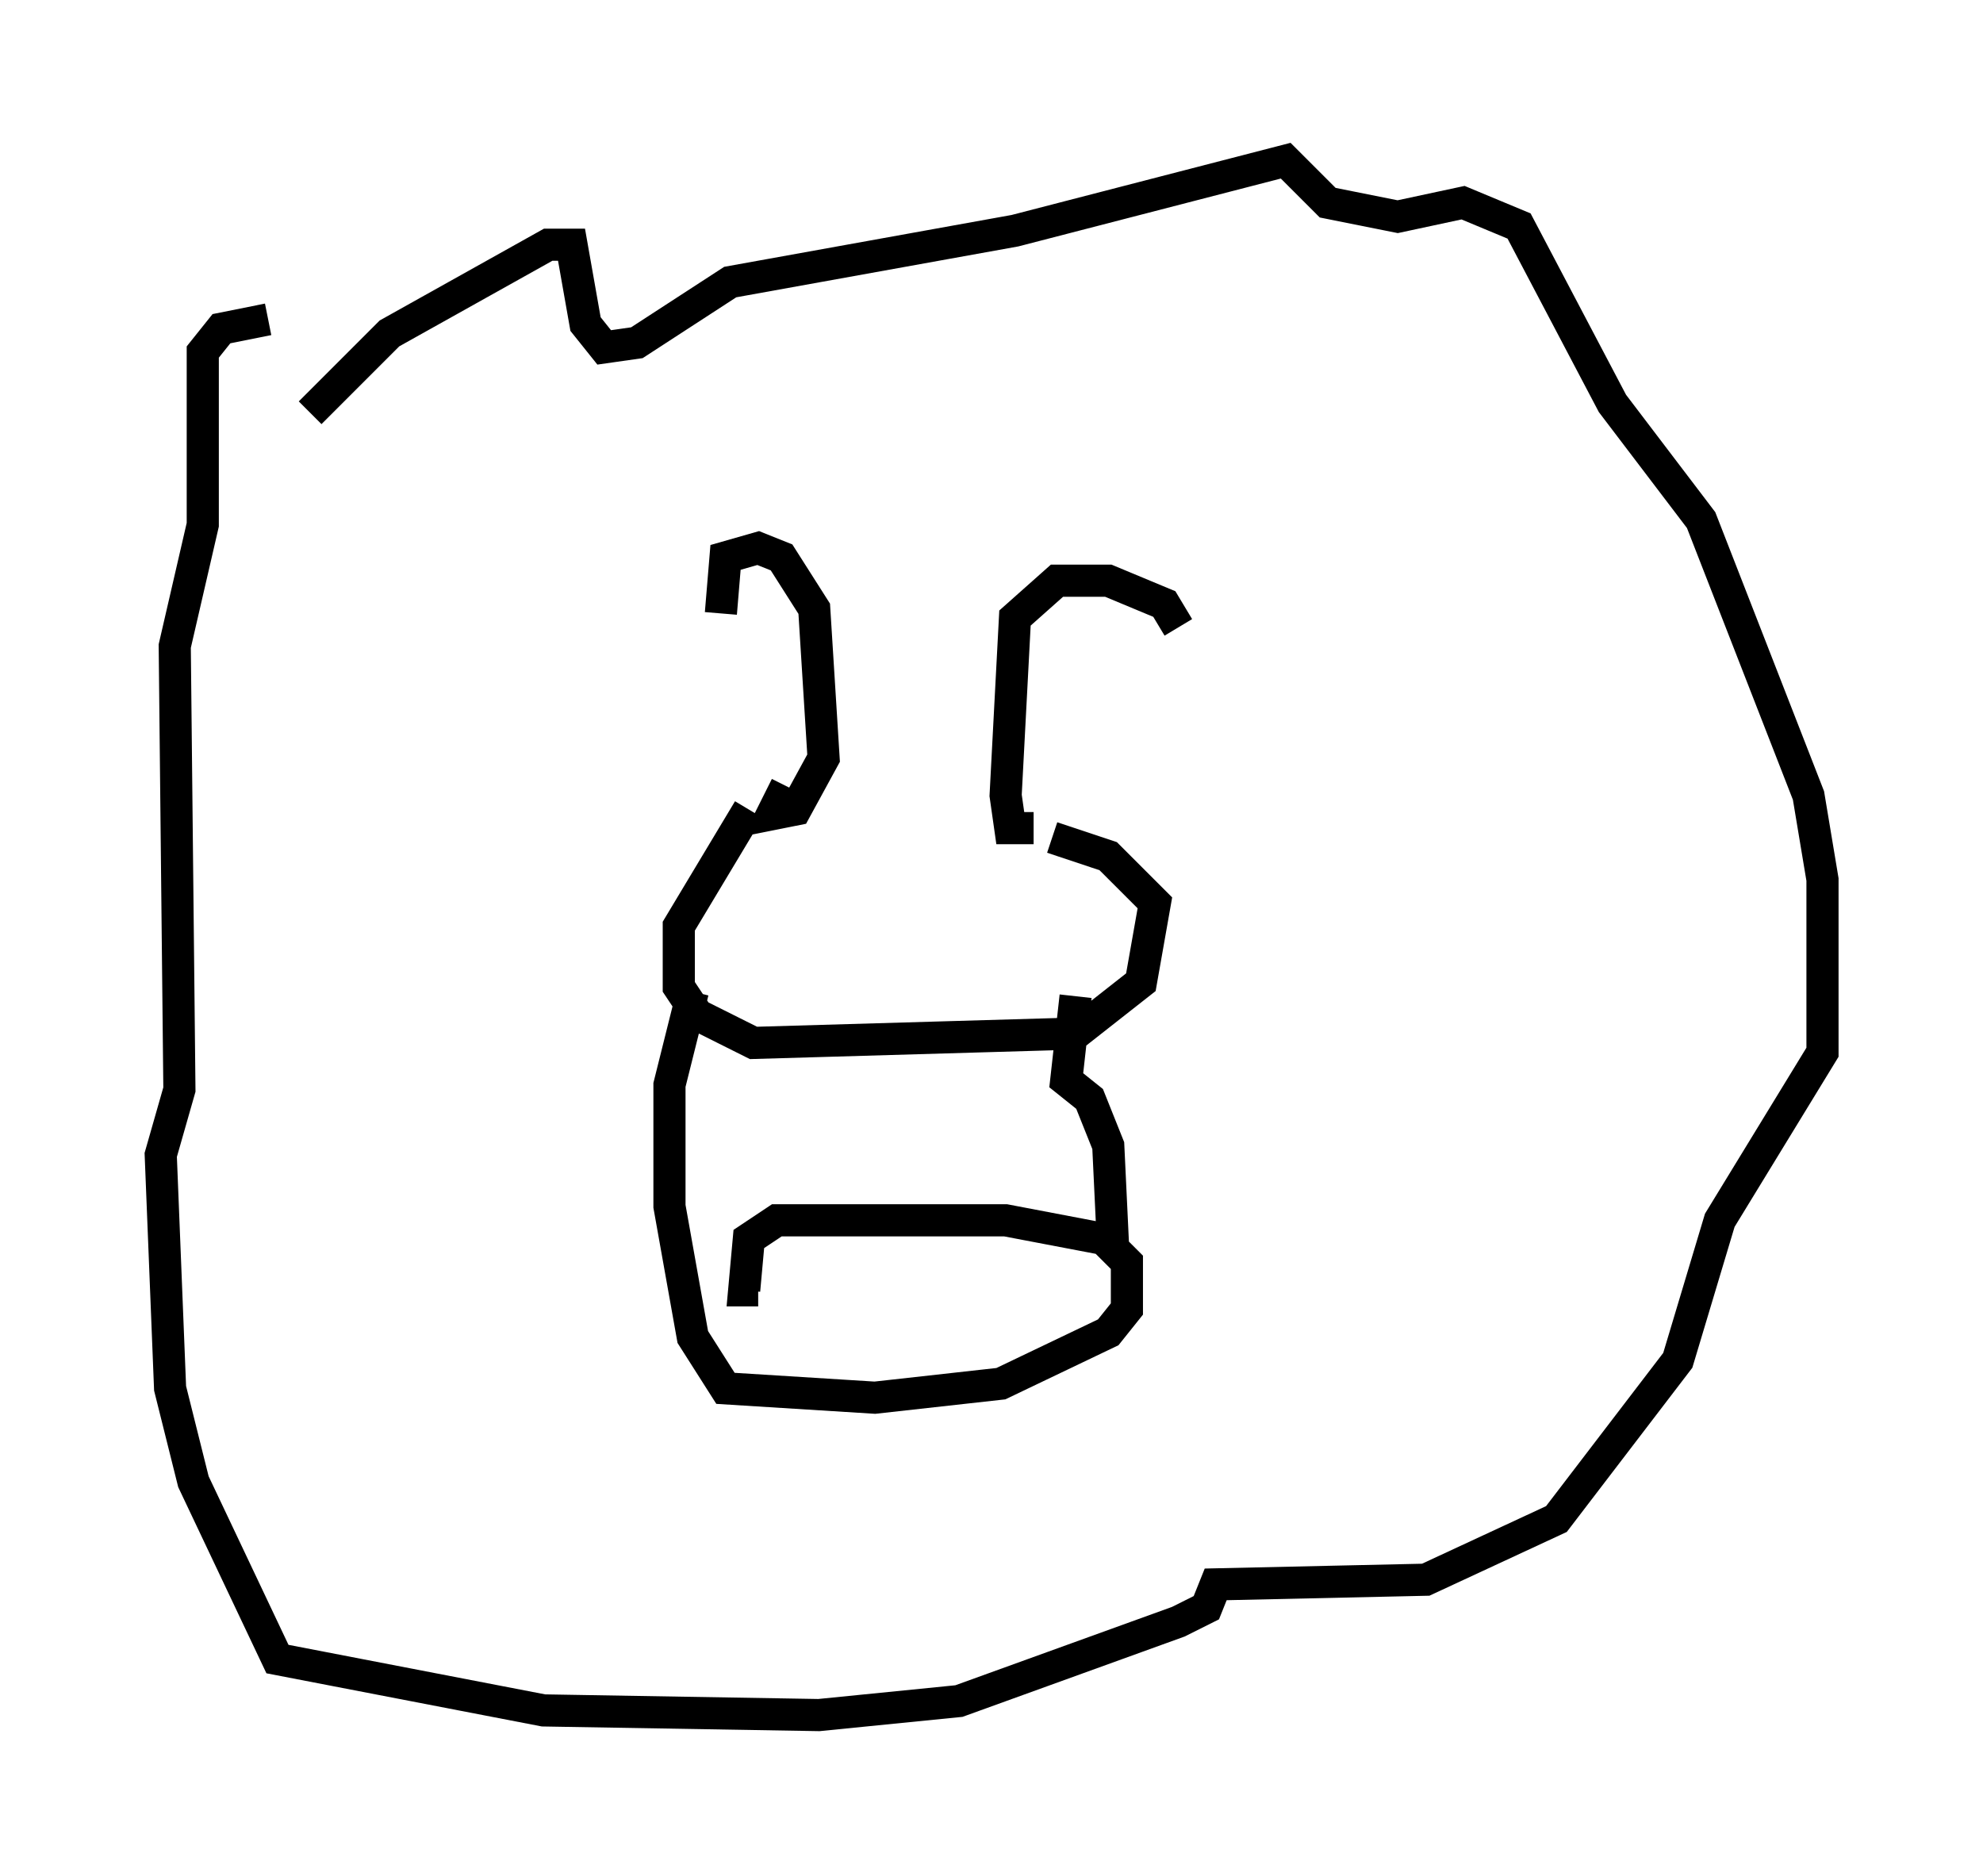 <?xml version="1.0" encoding="utf-8" ?>
<svg baseProfile="full" height="58.369" version="1.1" width="61.709" xmlns="http://www.w3.org/2000/svg" xmlns:ev="http://www.w3.org/2001/xml-events" xmlns:xlink="http://www.w3.org/1999/xlink"><defs /><rect fill="white" height="58.369" width="61.709" x="0" y="0" /><path d="M24.028, 25.916 m8.715, 0.145 l1.743, 0.581 1.453, 1.453 l-0.436, 2.469 -2.034, 1.598 l-10.022, 0.291 -1.743, -0.872 l-0.581, -0.872 0.0, -1.888 l2.179, -3.631 m-1.743, 5.665 l-0.726, 2.905 0.0, 3.777 l0.726, 4.067 1.017, 1.598 l4.648, 0.291 3.922, -0.436 l3.341, -1.598 0.581, -0.726 l0.0, -1.453 -0.726, -0.726 l-3.05, -0.581 -7.117, 0.0 l-0.872, 0.581 -0.145, 1.598 l0.436, 0.0 m11.039, -1.453 l-0.145, -3.05 -0.581, -1.453 l-0.726, -0.581 0.291, -2.615 m-23.821, -18.156 l2.469, -2.469 4.939, -2.76 l0.726, 0.0 0.436, 2.469 l0.581, 0.726 1.017, -0.145 l2.905, -1.888 8.86, -1.598 l8.425, -2.179 1.307, 1.307 l2.179, 0.436 2.034, -0.436 l1.743, 0.726 2.905, 5.52 l2.76, 3.631 3.341, 8.57 l0.436, 2.615 0.0, 5.374 l-3.196, 5.229 -1.307, 4.358 l-3.777, 4.939 -4.067, 1.888 l-6.536, 0.145 -0.291, 0.726 l-0.872, 0.436 -6.827, 2.469 l-4.358, 0.436 -8.57, -0.145 l-8.279, -1.598 -2.615, -5.52 l-0.726, -2.905 -0.291, -7.263 l0.581, -2.034 -0.145, -13.799 l0.872, -3.777 0.0, -5.374 l0.581, -0.726 1.453, -0.291 m14.089, 9.151 l0.145, -1.743 1.017, -0.291 l0.726, 0.291 1.017, 1.598 l0.291, 4.648 -0.872, 1.598 l-0.726, 0.145 0.436, -0.872 m7.698, 1.307 l-0.726, 0.0 -0.145, -1.017 l0.291, -5.52 1.307, -1.162 l1.598, 0.0 1.743, 0.726 l0.436, 0.726 " fill="none" stroke="black" stroke-width="1" /></svg>
